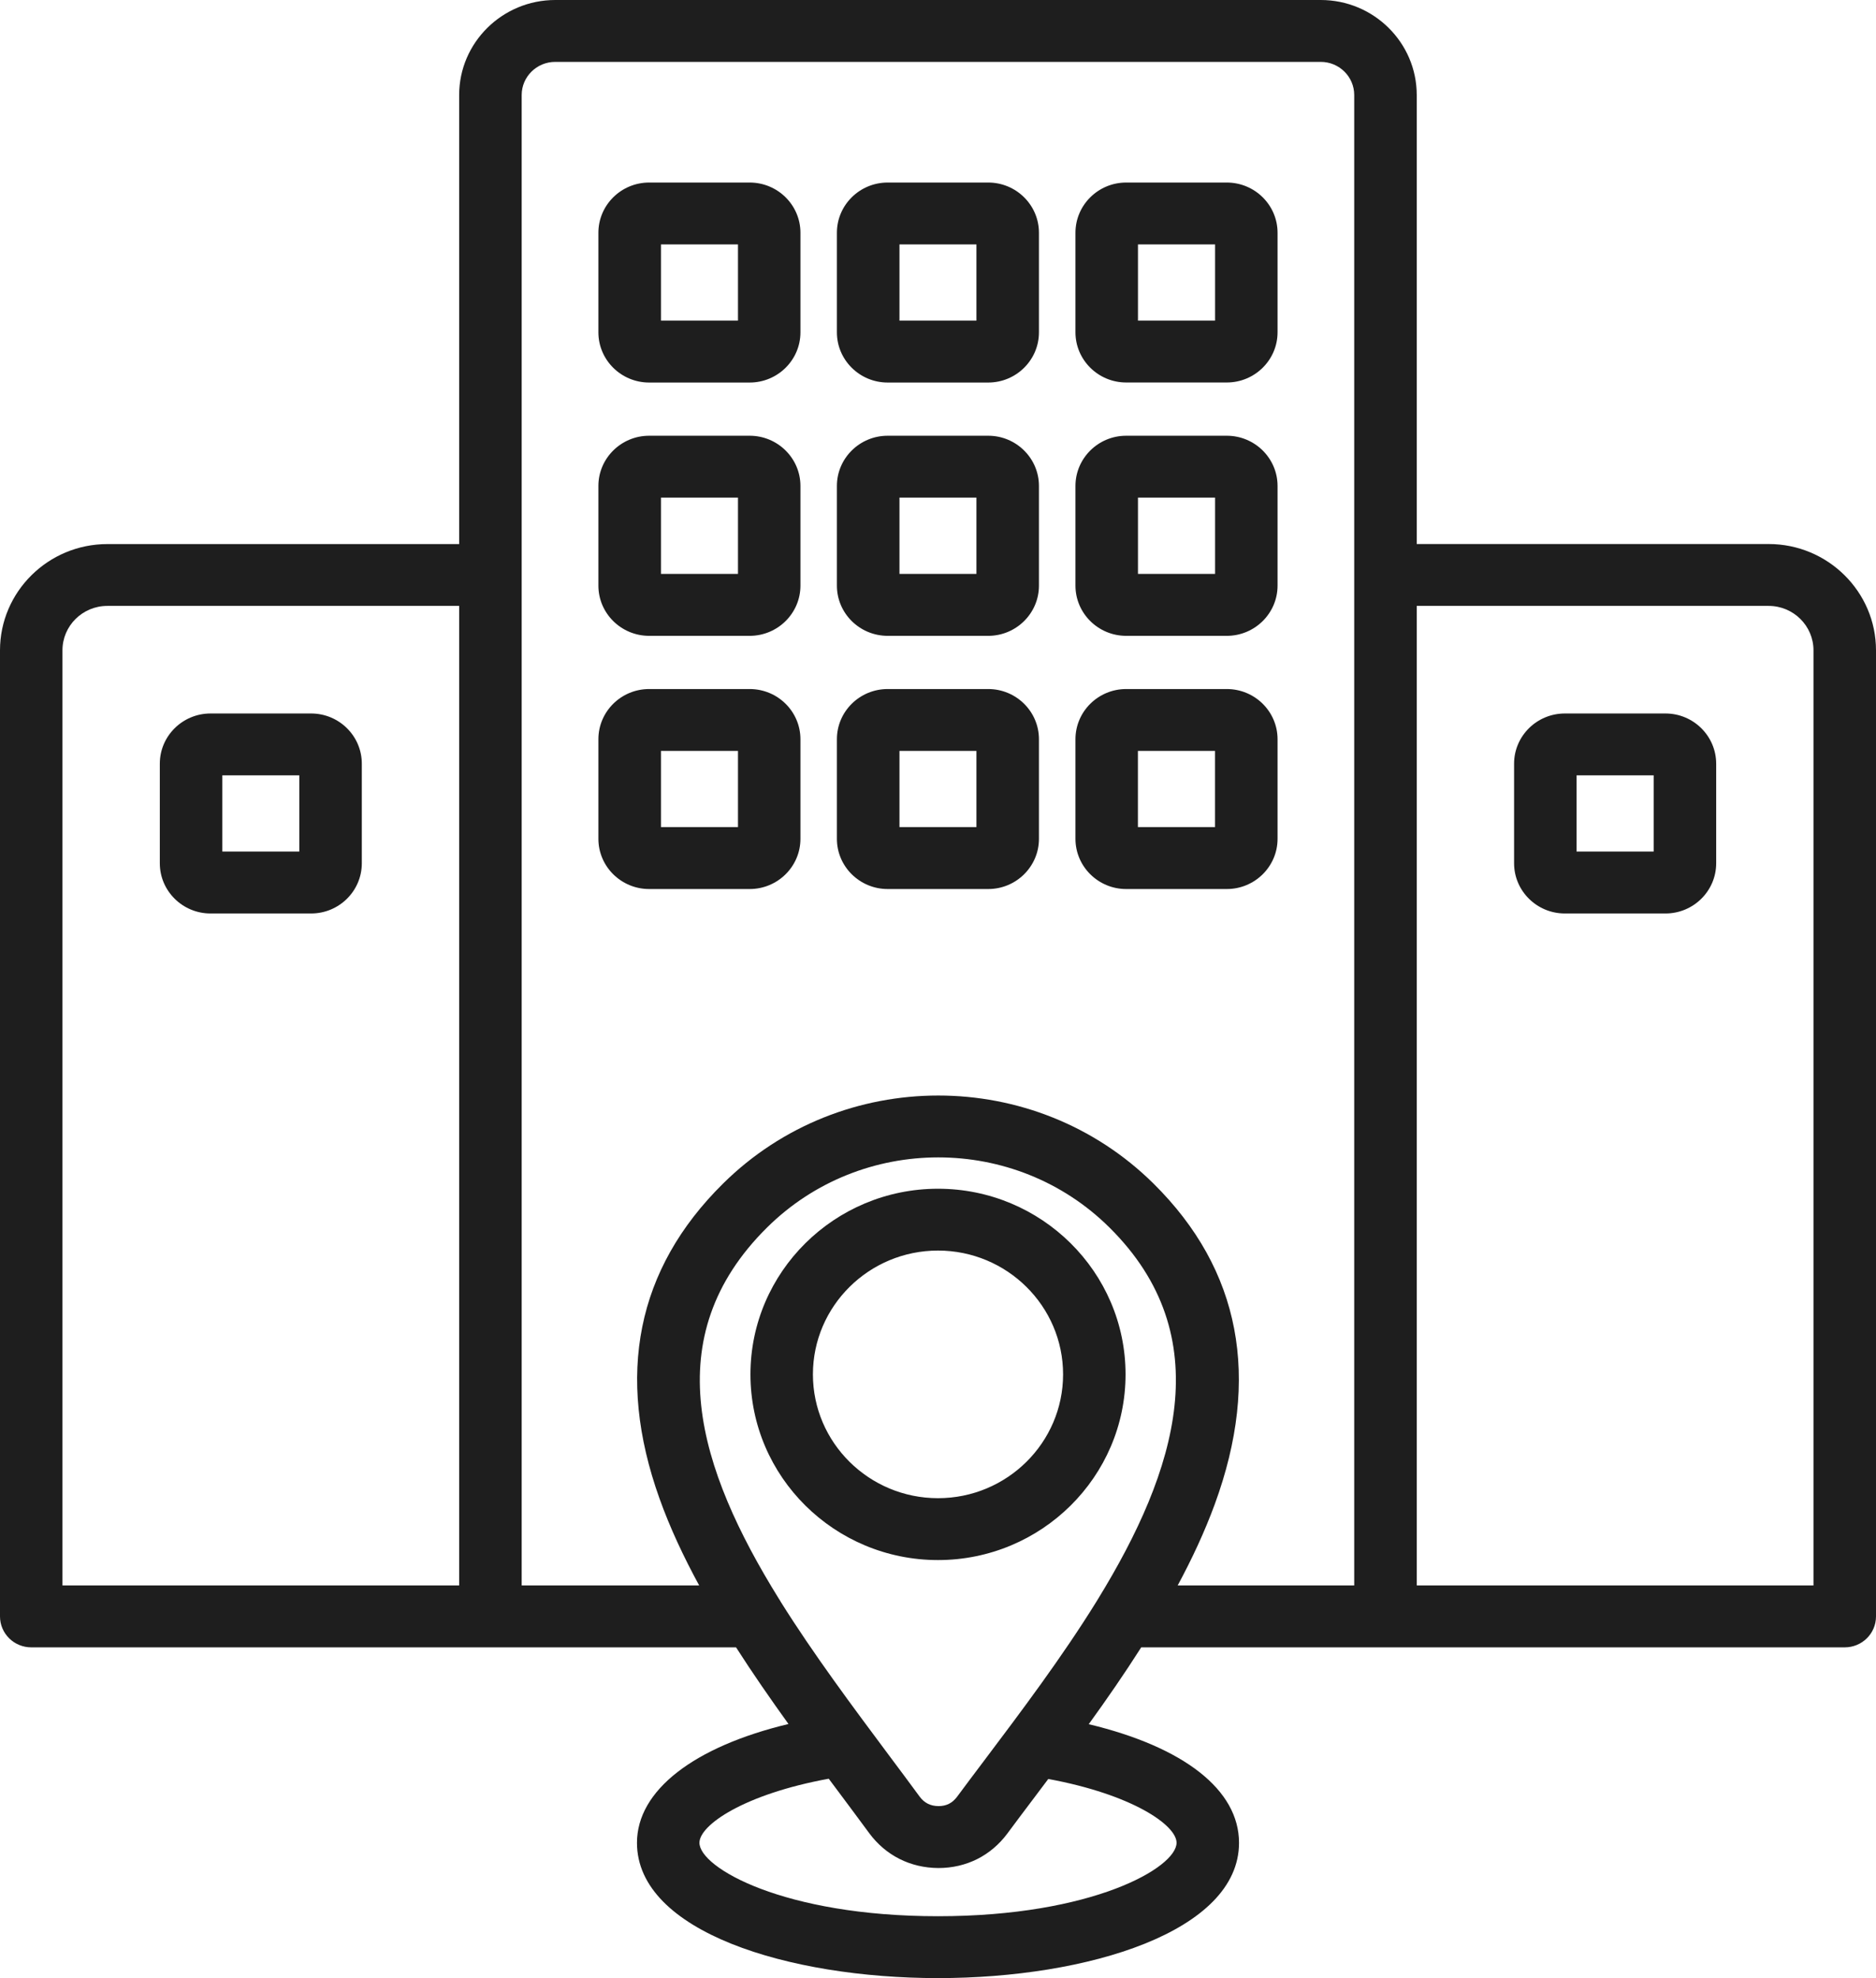<svg width="37" height="39" viewBox="0 0 37 39" fill="none" xmlns="http://www.w3.org/2000/svg">
<path d="M34.883 10.726H27.942V1.873C27.942 0.84 27.093 0 26.049 0H10.951C9.907 0 9.056 0.84 9.056 1.873V10.727H2.117C0.95 10.727 0 11.667 0 12.822V31.869C0 32.206 0.276 32.479 0.617 32.479H14.517C14.846 32.993 15.197 33.498 15.551 33.99C13.685 34.438 12.563 35.299 12.563 36.333C12.563 38.084 15.55 39 18.5 39C21.45 39 24.437 38.084 24.437 36.333C24.437 35.287 23.347 34.443 21.473 33.994C21.829 33.502 22.179 32.996 22.508 32.479H36.383C36.724 32.479 37 32.207 37 31.869V12.821C37 11.667 36.05 10.726 34.883 10.726ZM1.232 12.821C1.232 12.338 1.629 11.946 2.117 11.946H9.056V31.259H1.232V12.821ZM21.656 31.526C21.644 31.544 21.633 31.561 21.623 31.58C20.948 32.67 20.145 33.737 19.396 34.731C19.218 34.967 19.044 35.198 18.876 35.425C18.782 35.55 18.665 35.609 18.51 35.609C18.352 35.608 18.231 35.547 18.138 35.422C17.946 35.16 17.746 34.892 17.543 34.621C16.808 33.636 16.045 32.613 15.4 31.584C15.388 31.561 15.375 31.54 15.361 31.52C13.773 28.961 12.942 26.364 15.13 24.2C16.061 23.279 17.283 22.819 18.505 22.819C19.728 22.819 20.95 23.279 21.88 24.2C24.05 26.347 23.209 28.997 21.656 31.526ZM23.205 36.332C23.205 36.823 21.544 37.78 18.5 37.78C15.456 37.78 13.795 36.823 13.795 36.332C13.795 35.981 14.678 35.374 16.345 35.069C16.414 35.162 16.483 35.255 16.552 35.346C16.753 35.616 16.951 35.88 17.143 36.142C17.469 36.582 17.952 36.826 18.506 36.83C19.059 36.83 19.543 36.587 19.869 36.148C20.035 35.924 20.208 35.694 20.384 35.461C20.48 35.333 20.577 35.204 20.675 35.074C22.328 35.379 23.205 35.983 23.205 36.332ZM22.752 23.337C20.41 21.02 16.6 21.02 14.259 23.337C12.556 25.02 12.136 27.109 13.007 29.544C13.212 30.118 13.481 30.692 13.79 31.259H10.289V1.873C10.289 1.513 10.586 1.22 10.951 1.22H26.049C26.413 1.22 26.709 1.513 26.709 1.873V31.259H23.227C23.511 30.732 23.76 30.198 23.958 29.659C24.873 27.161 24.467 25.034 22.752 23.337ZM35.768 31.259H27.942V11.946H34.883C35.371 11.946 35.767 12.339 35.767 12.821V31.259H35.768ZM18.5 23.437C16.46 23.437 14.801 25.079 14.801 27.097C14.801 29.116 16.46 30.758 18.5 30.758C20.54 30.758 22.199 29.116 22.199 27.097C22.199 25.079 20.54 23.437 18.5 23.437ZM18.5 29.538C17.14 29.538 16.033 28.443 16.033 27.097C16.033 25.751 17.14 24.656 18.5 24.656C19.86 24.656 20.967 25.751 20.967 27.097C20.967 28.443 19.86 29.538 18.5 29.538ZM14.786 3.599H12.803C12.251 3.599 11.802 4.043 11.802 4.589V6.552C11.802 7.098 12.251 7.542 12.803 7.542H14.786C15.338 7.542 15.787 7.098 15.787 6.552V4.589C15.787 4.043 15.338 3.599 14.786 3.599ZM14.555 6.322H13.036V4.819H14.555V6.322ZM19.491 3.599H17.507C16.955 3.599 16.506 4.043 16.506 4.589V6.552C16.506 7.098 16.955 7.542 17.507 7.542H19.491C20.042 7.542 20.491 7.098 20.491 6.552V4.589C20.491 4.043 20.042 3.599 19.491 3.599ZM19.258 6.322H17.74V4.819H19.258V6.322ZM22.211 7.541H24.196C24.748 7.541 25.197 7.097 25.197 6.551V4.589C25.197 4.043 24.748 3.599 24.196 3.599H22.211C21.66 3.599 21.211 4.043 21.211 4.589V6.552C21.211 7.097 21.66 7.541 22.211 7.541ZM22.444 4.819H23.965V6.322H22.444V4.819ZM14.786 8.591H12.803C12.251 8.591 11.802 9.035 11.802 9.581V11.546C11.802 12.092 12.251 12.536 12.803 12.536H14.786C15.338 12.536 15.787 12.092 15.787 11.546V9.581C15.787 9.035 15.338 8.591 14.786 8.591ZM14.555 11.315H13.036V9.81H14.555V11.315ZM19.491 8.591H17.507C16.955 8.591 16.506 9.035 16.506 9.581V11.546C16.506 12.092 16.955 12.536 17.507 12.536H19.491C20.042 12.536 20.491 12.092 20.491 11.546V9.581C20.491 9.035 20.042 8.591 19.491 8.591ZM19.258 11.315H17.74V9.81H19.258V11.315ZM22.211 12.536H24.196C24.748 12.536 25.197 12.092 25.197 11.546V9.581C25.197 9.035 24.748 8.591 24.196 8.591H22.211C21.66 8.591 21.211 9.035 21.211 9.581V11.546C21.211 12.092 21.66 12.536 22.211 12.536ZM22.444 9.81H23.965V11.315H22.444V9.81ZM14.786 13.585H12.803C12.251 13.585 11.802 14.028 11.802 14.575V16.538C11.802 17.084 12.251 17.528 12.803 17.528H14.786C15.338 17.528 15.787 17.084 15.787 16.538V14.575C15.787 14.028 15.338 13.585 14.786 13.585ZM14.555 16.307H13.036V14.805H14.555V16.307ZM19.491 13.585H17.507C16.955 13.585 16.506 14.028 16.506 14.575V16.538C16.506 17.084 16.955 17.528 17.507 17.528H19.491C20.042 17.528 20.491 17.084 20.491 16.538V14.575C20.491 14.028 20.042 13.585 19.491 13.585ZM19.258 16.307H17.74V14.805H19.258V16.307ZM25.197 16.538V14.575C25.197 14.028 24.748 13.585 24.196 13.585H22.211C21.66 13.585 21.211 14.028 21.211 14.575V16.538C21.211 17.084 21.66 17.528 22.211 17.528H24.196C24.748 17.528 25.197 17.084 25.197 16.538ZM23.964 16.307H22.443V14.805H23.964V16.307ZM32.848 14.067H30.863C30.311 14.067 29.862 14.511 29.862 15.057V17.02C29.862 17.566 30.311 18.01 30.863 18.01H32.848C33.399 18.01 33.848 17.566 33.848 17.02V15.057C33.847 14.511 33.399 14.067 32.848 14.067ZM32.615 16.789H31.094V15.286H32.615V16.789ZM6.136 14.067H4.152C3.601 14.067 3.152 14.511 3.152 15.057V17.02C3.152 17.566 3.601 18.01 4.152 18.01H6.136C6.688 18.01 7.136 17.566 7.136 17.02V15.057C7.136 14.511 6.688 14.067 6.136 14.067ZM5.903 16.789H4.385V15.286H5.903V16.789Z" fill="#1E1E1E"/>
</svg>
